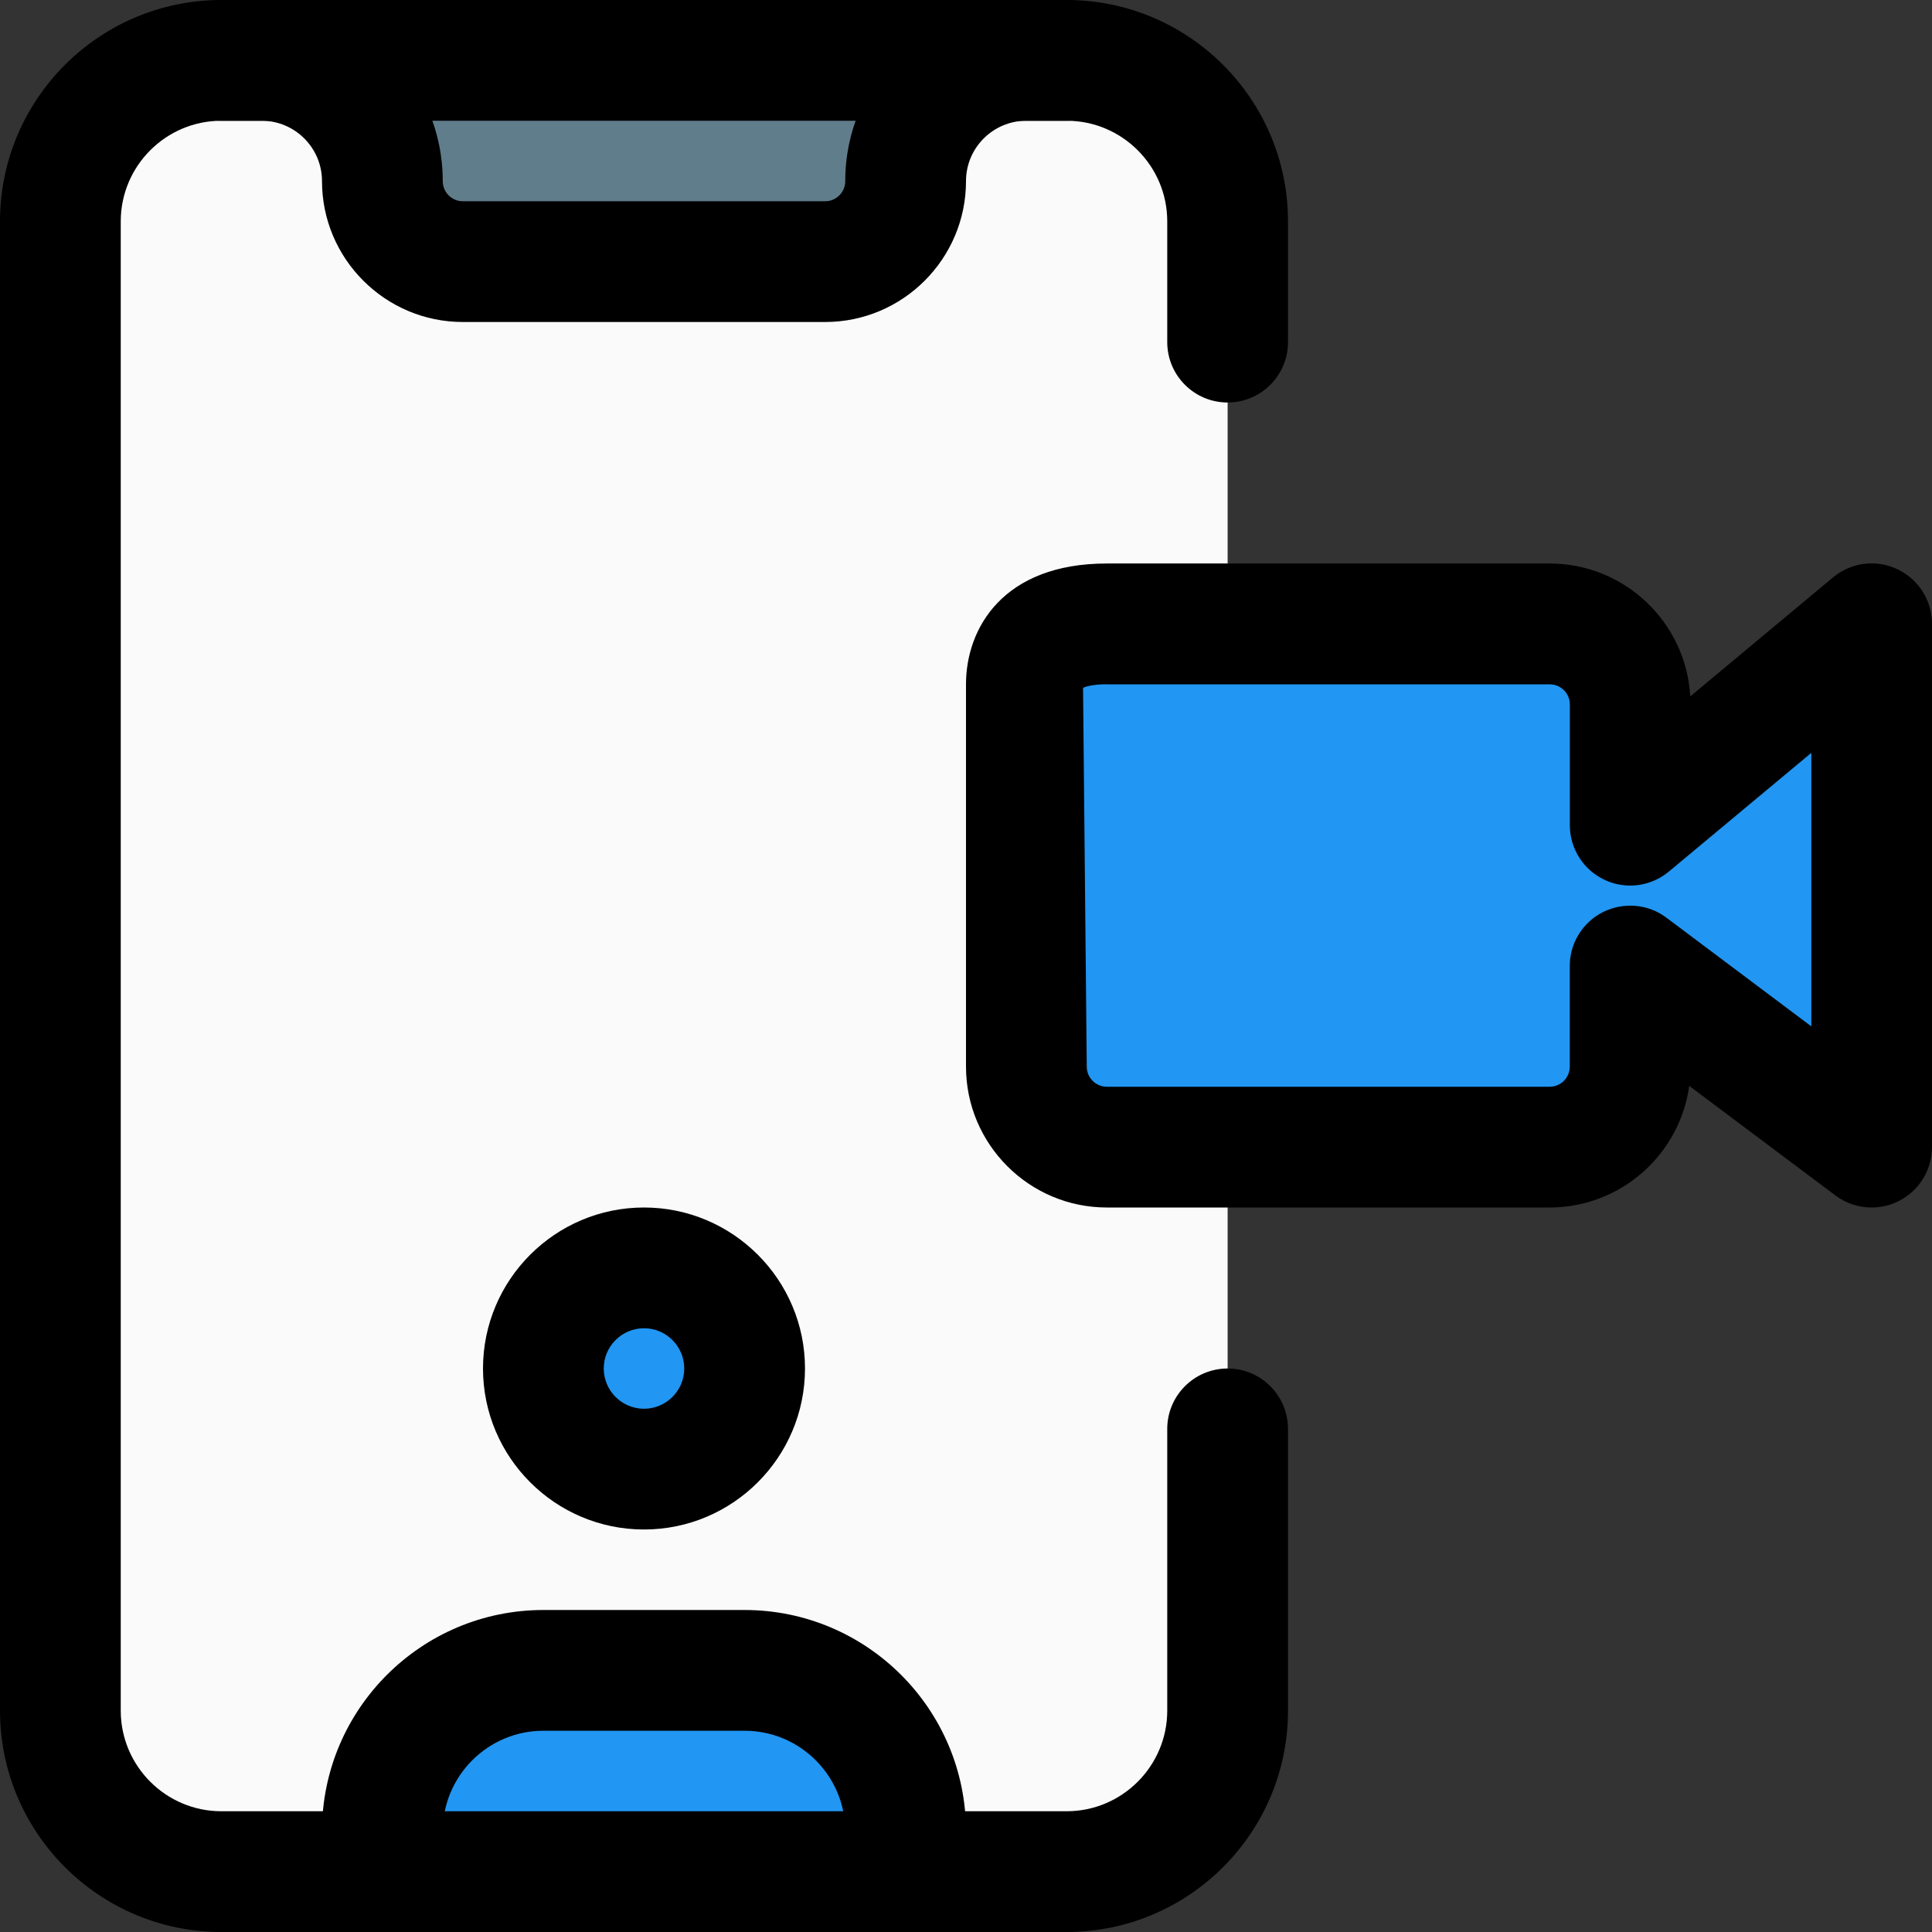 <svg id="regular" enable-background="new 0 0 24 24" height="512" viewBox="0 0 24 24" width="512" xmlns="http://www.w3.org/2000/svg"><rect x="0" y="0" width="24" height="24" fill="#333333" stroke="none"/><path d="m13.25 23.25h-10.5c-1.105 0-2-.895-2-2v-18c0-1.381 1.119-2.5 2.5-2.5h9.5c1.381 0 2.5 1.119 2.5 2.5v18c0 1.105-.895 2-2 2z" fill="#fafafa"/><circle cx="8" cy="17" fill="#2196f3" r="1.25"/><path d="m11.25 22.75v.5h-6.5v-.5c0-1.105.895-2 2-2h2.5c1.105 0 2 .895 2 2z" fill="#2196f3"/><path d="m10 3.25h-4.25c-.552 0-1-.448-1-1v-1.5h6.25v1.5c0 .552-.448 1-1 1z" fill="#607d8b"/><path d="m20.25 10.25v-1.5c0-.55-.45-1-1-1h-5.5c-.55 0-1 .2-1 .75v4.75c0 .55.45 1 1 1h5.5c.55 0 1-.45 1-1v-1.25l3 2.25v-6.5z" fill="#2196f3"/><path d="m10.25 4h-4.5c-.965 0-1.75-.785-1.75-1.75 0-.413-.336-.75-.75-.75h-.5c-.414 0-.75-.336-.75-.75s.336-.75.75-.75h.5c1.241 0 2.25 1.01 2.25 2.25 0 .138.112.25.25.25h4.5c.138 0 .25-.112.25-.25 0-1.24 1.009-2.25 2.25-2.25h.5c.414 0 .75.336.75.75s-.336.75-.75.75h-.5c-.414 0-.75.337-.75.75 0 .965-.785 1.75-1.75 1.75z"/><path d="m13.25 24h-10.5c-1.517 0-2.75-1.233-2.75-2.75v-18.5c0-1.517 1.233-2.75 2.75-2.75h10.5c1.517 0 2.75 1.233 2.75 2.75v1.5c0 .414-.336.75-.75.75s-.75-.336-.75-.75v-1.5c0-.689-.561-1.25-1.25-1.25h-10.5c-.689 0-1.25.561-1.25 1.25v18.5c0 .689.561 1.25 1.25 1.25h10.5c.689 0 1.25-.561 1.25-1.25v-3.5c0-.414.336-.75.75-.75s.75.336.75.75v3.5c0 1.517-1.233 2.75-2.75 2.75z"/><path d="m8 19c-1.103 0-2-.897-2-2s.897-2 2-2 2 .897 2 2-.897 2-2 2zm0-2.5c-.276 0-.5.225-.5.5s.224.5.5.5.5-.225.5-.5-.224-.5-.5-.5z"/><path d="m11.25 24c-.414 0-.75-.336-.75-.75v-.5c0-.689-.561-1.25-1.25-1.25h-2.5c-.689 0-1.25.561-1.25 1.25v.5c0 .414-.336.75-.75.75s-.75-.336-.75-.75v-.5c0-1.517 1.233-2.75 2.75-2.75h2.5c1.517 0 2.75 1.233 2.75 2.75v.5c0 .414-.336.75-.75.75z"/><path d="m23.25 15c-.159 0-.318-.051-.45-.15l-1.816-1.361c-.116.852-.85 1.511-1.734 1.511h-5.5c-.965 0-1.75-.785-1.75-1.75v-4.75c0-.692.458-1.5 1.75-1.5h5.5c.932 0 1.696.732 1.747 1.651l1.773-1.478c.223-.186.534-.228.798-.103.264.124.432.389.432.68v6.5c0 .284-.161.544-.415.671-.106.053-.221.079-.335.079zm-9.5-6.5c-.184 0-.276.033-.296.045l.046 4.705c0 .138.112.25.25.25h5.5c.138 0 .25-.112.25-.25v-1.25c0-.284.161-.544.415-.671.254-.125.559-.1.786.071l1.8 1.35v-3.398l-1.77 1.475c-.224.186-.536.227-.798.103-.263-.123-.432-.388-.432-.679v-1.5c0-.138-.112-.25-.25-.25h-5.501z"/></svg>